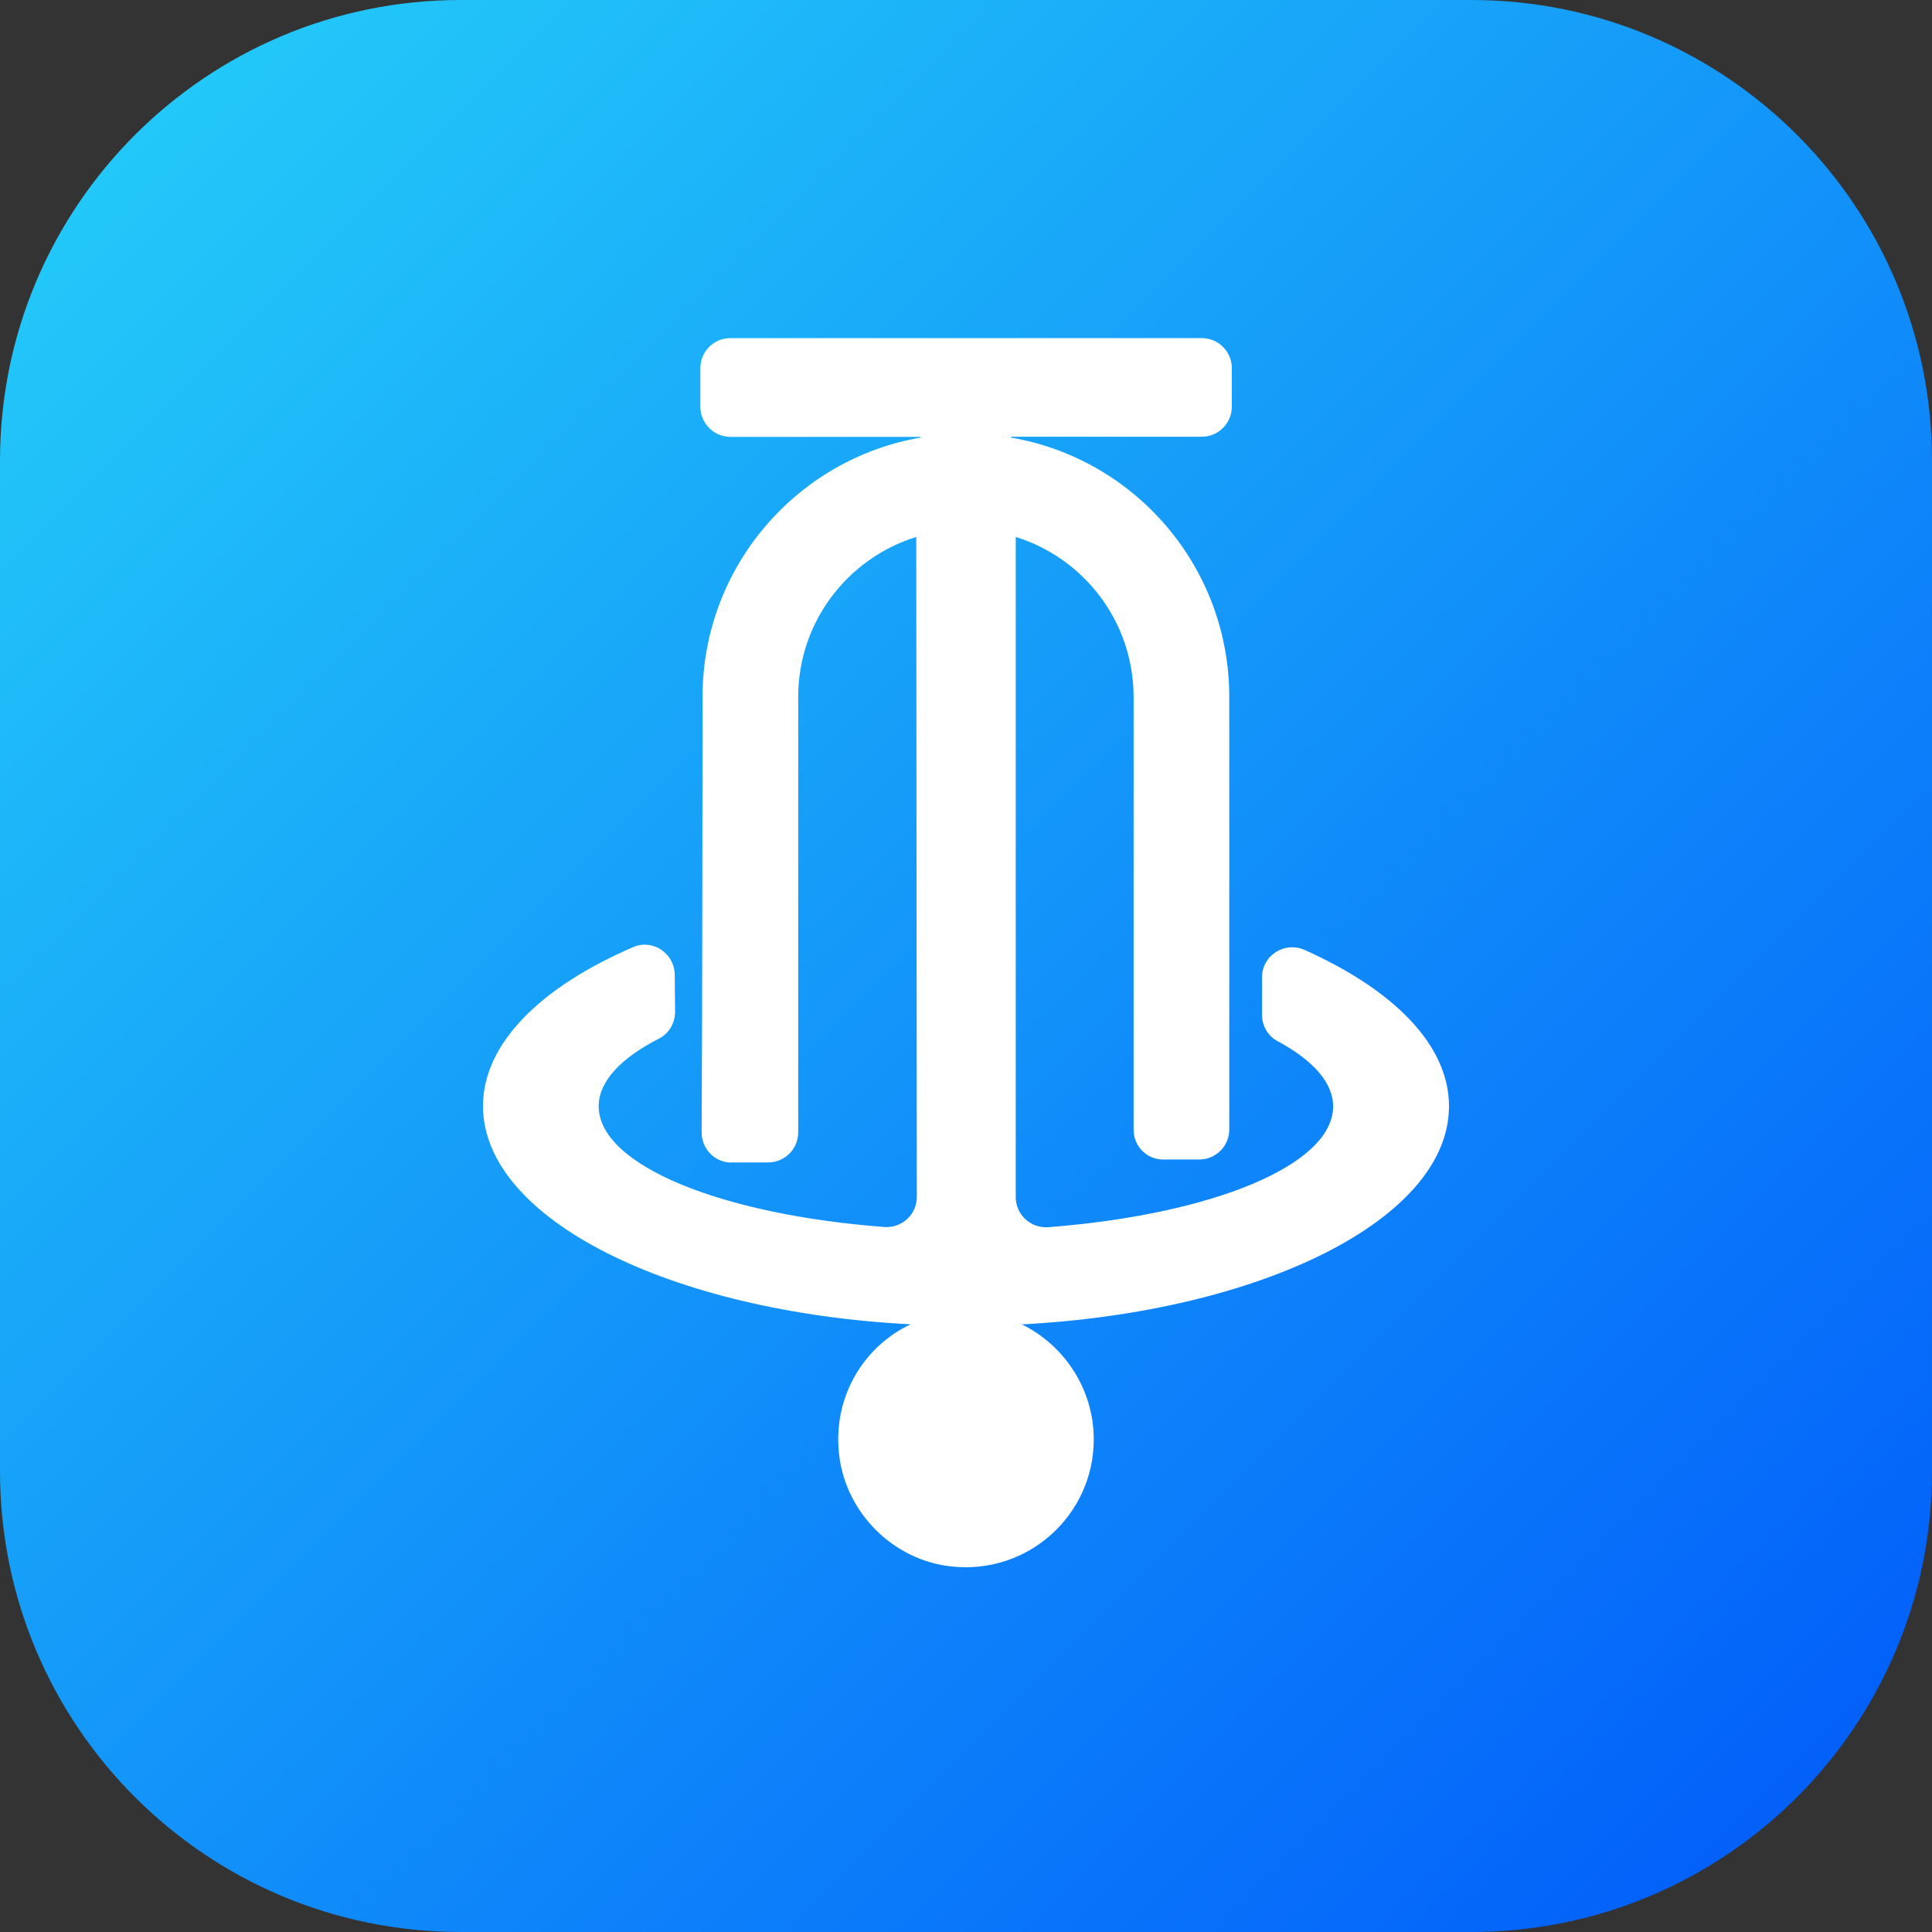 <svg width="48" height="48" viewBox="0 0 48 48" fill="none" xmlns="http://www.w3.org/2000/svg">
<rect x="0" y="0" width="48" height="48" fill="#333333" stroke="none"/>
<g clip-path="url(#clip0_3354_4092)">
<path d="M36.554 0H11.446C5.124 0 0 5.124 0 11.446V36.554C0 42.876 5.124 48 11.446 48H36.554C42.876 48 48 42.876 48 36.554V11.446C48 5.124 42.876 0 36.554 0Z" fill="url(#paint0_linear_3354_4092)"/>
<path d="M18.177 28.885C17.762 28.885 17.432 28.55 17.432 28.134C17.45 25.319 17.454 17.316 17.454 17.316C17.454 14.09 19.795 11.401 22.872 10.872V10.854H18.146C17.735 10.854 17.4 10.515 17.4 10.104V9.146C17.4 8.735 17.735 8.4 18.146 8.4H29.859C30.27 8.4 30.604 8.735 30.604 9.146V10.104C30.604 10.515 30.27 10.85 29.859 10.85H25.118V10.872C28.205 11.401 30.541 14.09 30.541 17.316V28.062C30.541 28.473 30.211 28.803 29.8 28.808H28.914C28.499 28.817 28.164 28.483 28.164 28.067V17.316C28.164 15.454 26.935 13.868 25.236 13.34V29.743C25.236 30.182 25.611 30.52 26.045 30.489C30.098 30.177 33.121 28.953 33.121 27.488C33.121 26.896 32.615 26.336 31.739 25.866C31.499 25.739 31.355 25.486 31.355 25.215V24.28C31.355 23.733 31.919 23.381 32.416 23.602C34.631 24.596 36 25.965 36 27.484C36 30.29 31.327 32.604 25.331 32.907H25.394C26.442 33.426 27.174 34.511 27.174 35.763C27.174 37.633 25.548 39.134 23.623 38.917C22.199 38.758 21.033 37.602 20.853 36.183C20.667 34.741 21.44 33.462 22.624 32.902C16.641 32.595 12 30.281 12 27.479C12 25.925 13.437 24.519 15.733 23.53C16.216 23.322 16.754 23.683 16.763 24.212L16.772 25.134C16.772 25.414 16.623 25.676 16.374 25.803C15.425 26.286 14.874 26.869 14.874 27.484C14.874 28.948 17.911 30.177 21.969 30.484C22.403 30.516 22.778 30.177 22.778 29.739L22.764 13.34C21.065 13.868 19.831 15.445 19.831 17.316V28.134C19.831 28.546 19.497 28.88 19.086 28.88H18.177V28.885Z" fill="white"/>
</g>
<defs>
<linearGradient id="paint0_linear_3354_4092" x1="2.624" y1="2.624" x2="44.871" y2="44.871" gradientUnits="userSpaceOnUse">
<stop stop-color="#23CAF9"/>
<stop offset="0.99" stop-color="#0361FA"/>
</linearGradient>
<clipPath id="clip0_3354_4092">
<rect width="48" height="48" rx="10" fill="white"/>
</clipPath>
</defs>
</svg>
